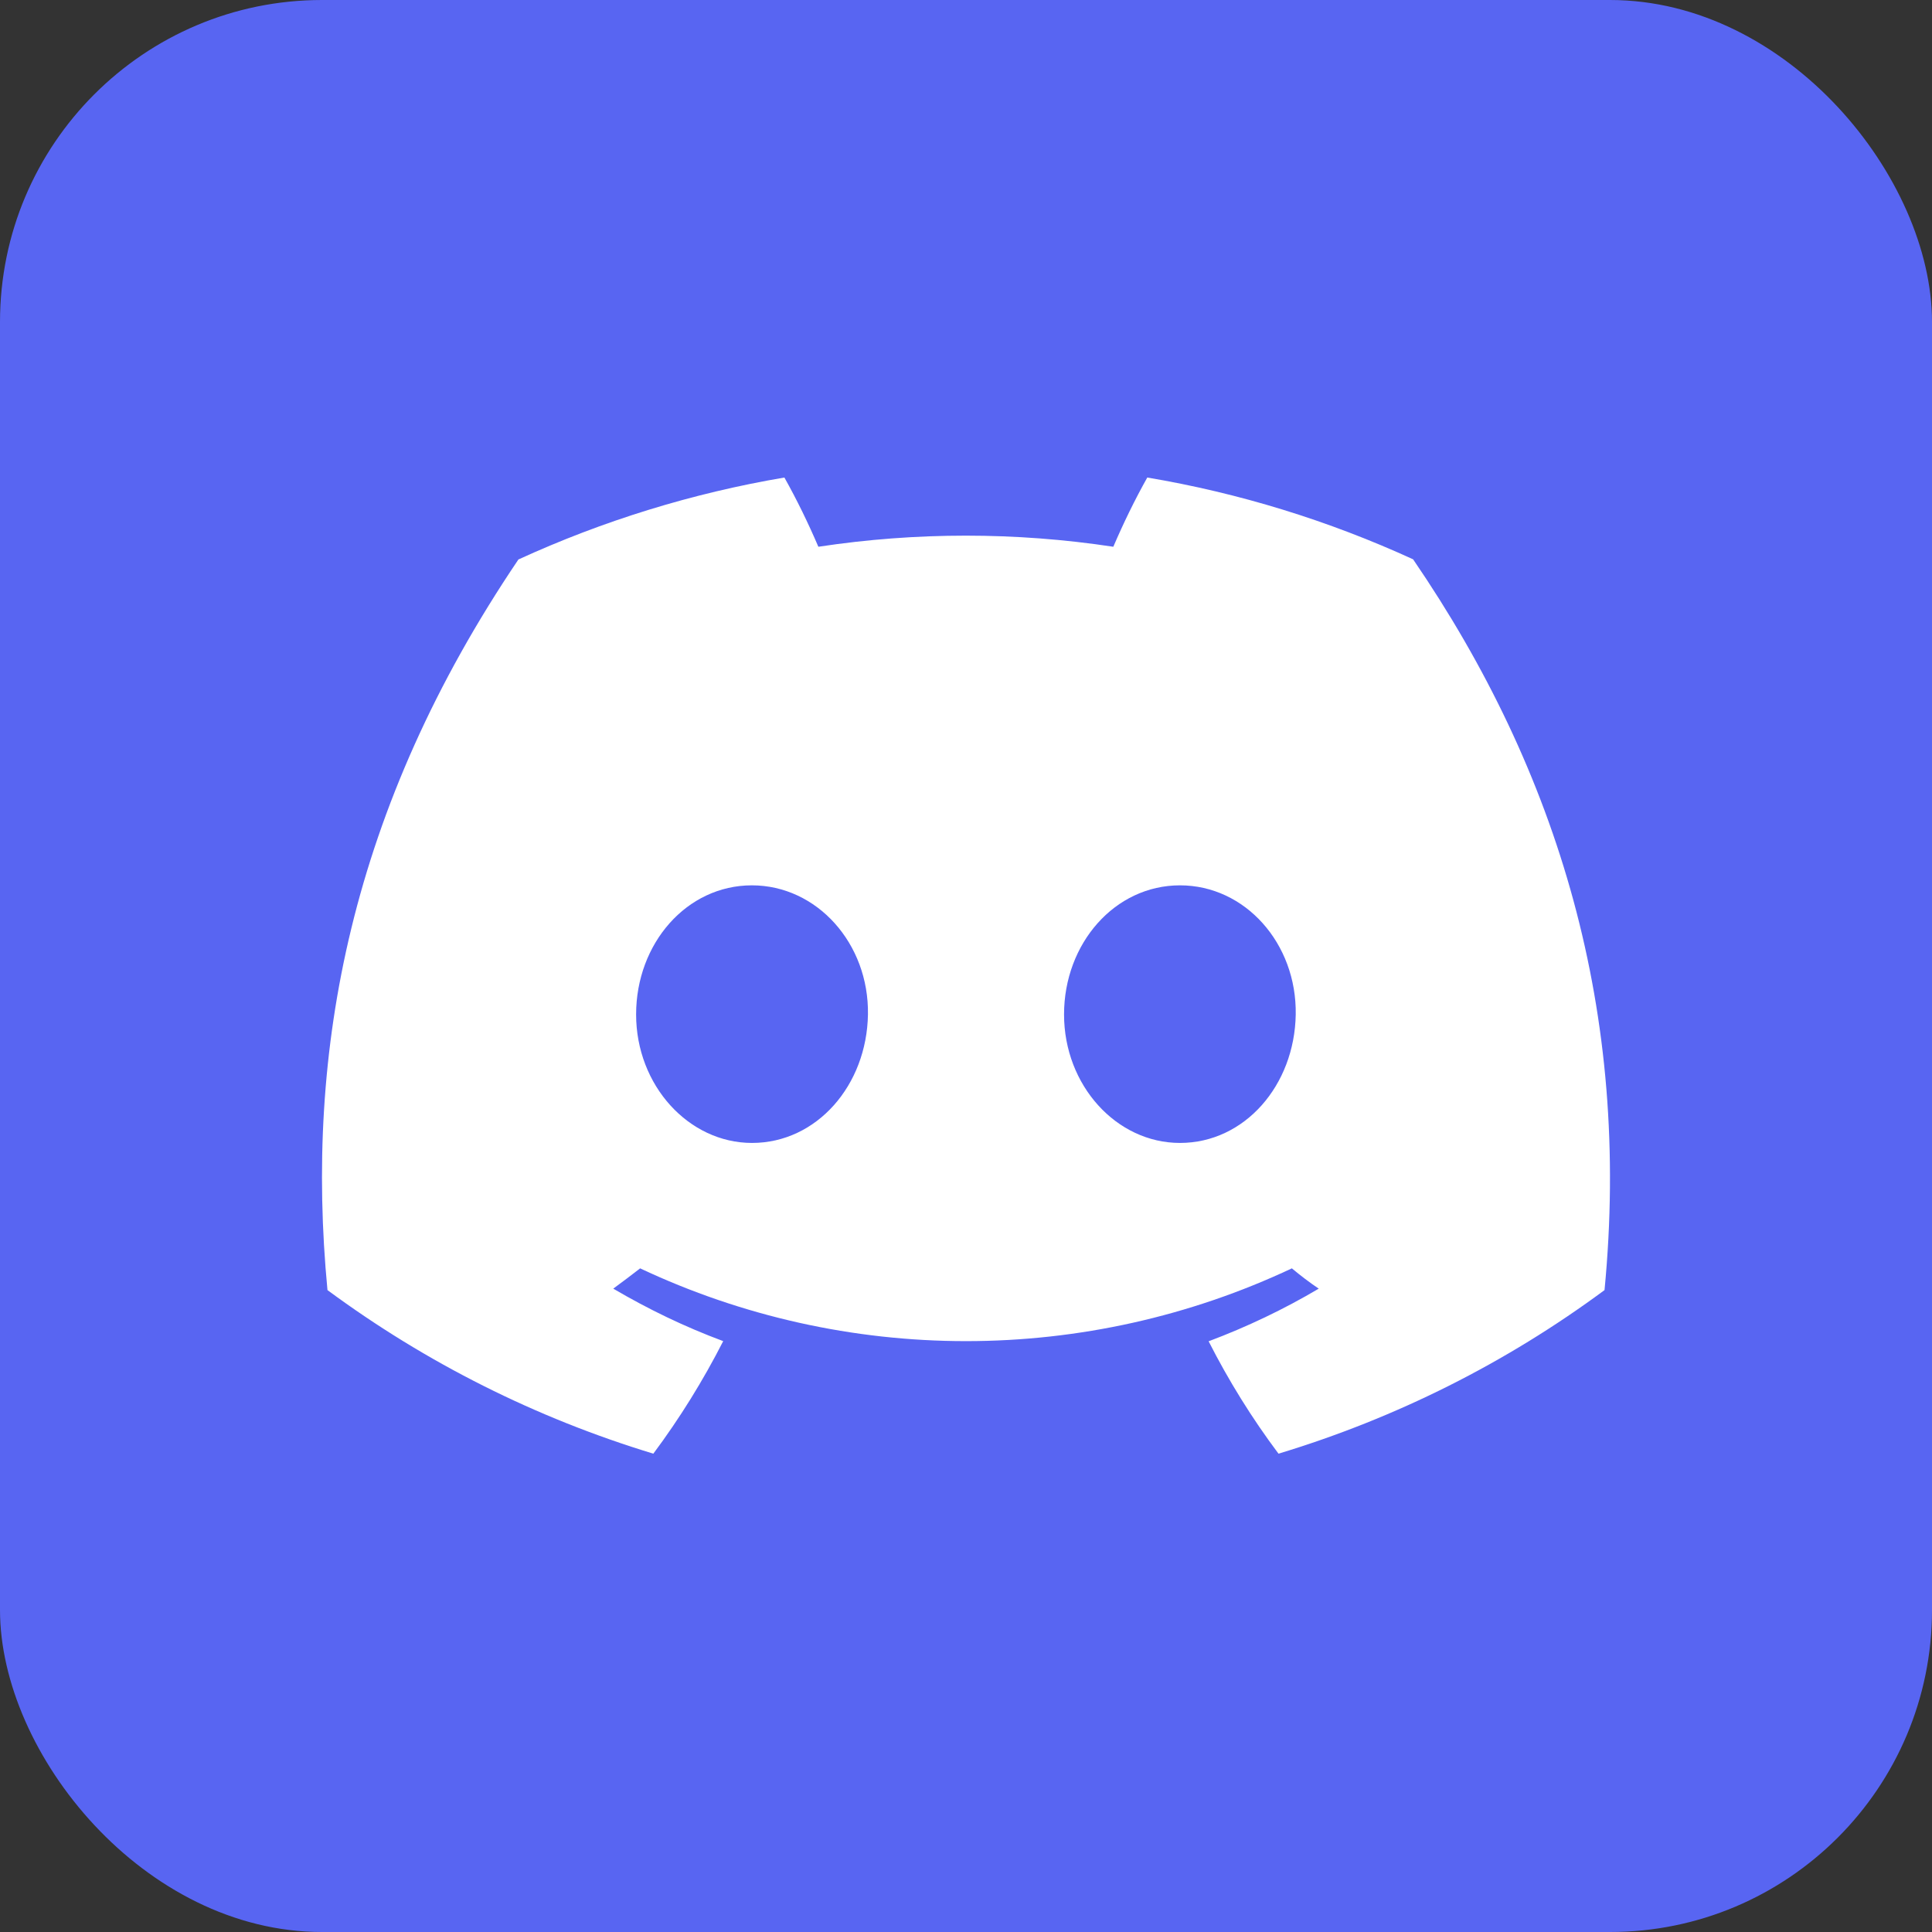 <svg width="12" height="12" viewBox="0 0 12 12" fill="none" xmlns="http://www.w3.org/2000/svg">
<rect x="0" y="0" width="12" height="12" fill="#333333" stroke="none"/>
<rect width="12" height="12" rx="2" fill="#5865F2"/>
<path d="M8.777 3.474C8.251 3.233 7.696 3.062 7.126 2.966C7.048 3.105 6.978 3.249 6.915 3.396C6.308 3.304 5.69 3.304 5.083 3.396C5.02 3.249 4.95 3.105 4.872 2.966C4.301 3.063 3.746 3.234 3.22 3.475C2.176 5.02 1.892 6.527 2.034 8.013C2.646 8.465 3.33 8.808 4.058 9.029C4.222 8.809 4.367 8.575 4.492 8.33C4.255 8.242 4.027 8.132 3.809 8.004C3.866 7.962 3.922 7.92 3.976 7.878C4.609 8.176 5.3 8.33 6 8.33C6.7 8.33 7.391 8.176 8.024 7.878C8.078 7.923 8.134 7.966 8.191 8.004C7.973 8.133 7.744 8.242 7.507 8.331C7.631 8.575 7.776 8.809 7.941 9.029C8.669 8.809 9.354 8.466 9.966 8.013C10.132 6.291 9.682 4.797 8.777 3.474ZM4.671 7.099C4.277 7.099 3.951 6.741 3.951 6.301C3.951 5.86 4.265 5.499 4.67 5.499C5.074 5.499 5.398 5.86 5.391 6.301C5.384 6.741 5.073 7.099 4.671 7.099ZM7.329 7.099C6.934 7.099 6.609 6.741 6.609 6.301C6.609 5.86 6.924 5.499 7.329 5.499C7.734 5.499 8.055 5.86 8.048 6.301C8.041 6.741 7.731 7.099 7.329 7.099Z" fill="white"/>
</svg>
